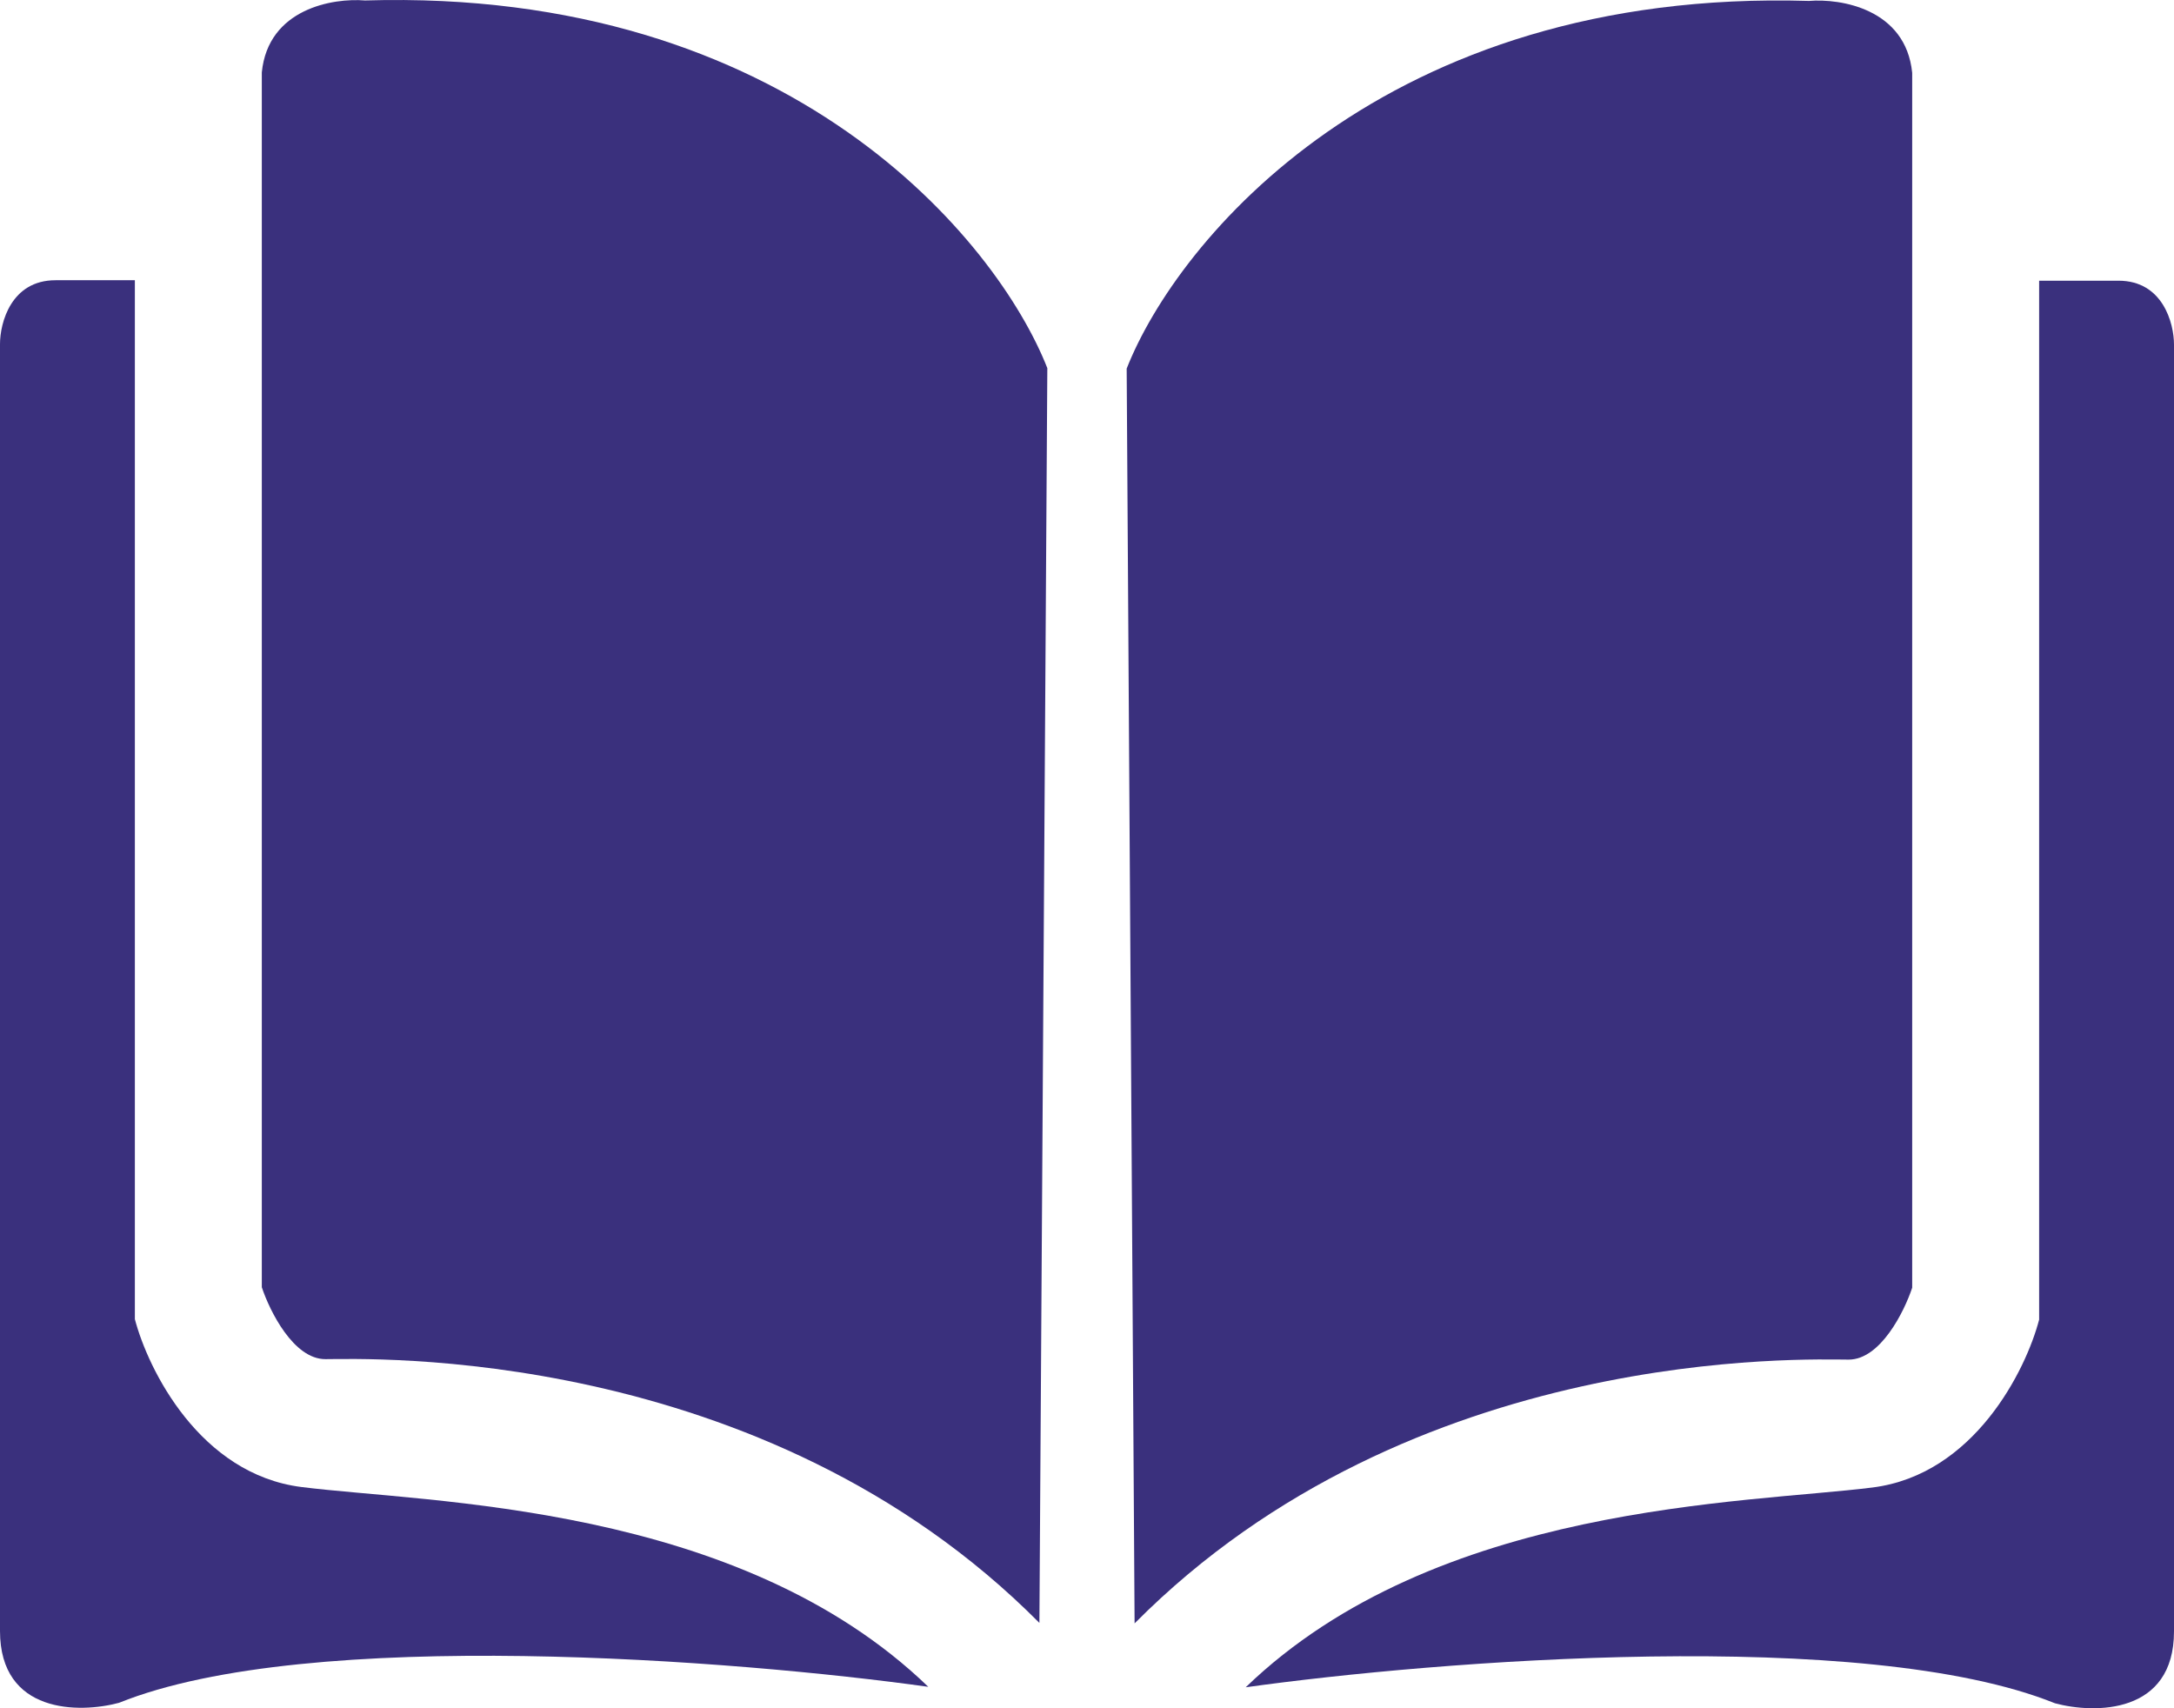 <svg width="28" height="22" viewBox="0 0 28 22" fill="none" xmlns="http://www.w3.org/2000/svg">
<path d="M1.737 16.989V3.609H0.715C0.143 3.609 0 4.157 0 4.432V21.004C0 22.074 1.022 22.067 1.533 21.93C3.985 20.942 9.504 21.381 11.956 21.724C9.504 19.357 5.518 19.357 3.883 19.151C2.575 18.986 1.908 17.641 1.737 16.989Z" fill="#3A307D"/>
<path d="M3.372 0.932C3.454 0.109 4.292 -0.028 4.701 0.006C10.178 -0.159 12.842 3.094 13.489 4.741L13.387 20.901C9.81 17.298 4.701 17.504 4.19 17.504C3.781 17.504 3.474 16.886 3.372 16.578V0.932Z" fill="#3A307D"/>
<path d="M26.263 16.995V3.615H27.285C27.857 3.615 28 4.164 28 4.438V21.01C28 22.08 26.978 22.073 26.467 21.936C24.015 20.948 18.496 21.387 16.044 21.73C18.496 19.363 22.482 19.363 24.117 19.157C25.425 18.992 26.093 17.647 26.263 16.995Z" fill="#3A307D"/>
<path d="M24.628 0.938C24.546 0.115 23.708 -0.022 23.299 0.012C17.822 -0.153 15.158 3.1 14.511 4.747L14.613 20.907C18.19 17.304 23.299 17.51 23.81 17.51C24.219 17.51 24.526 16.892 24.628 16.584V0.938Z" fill="#3A307D"/>
</svg>
